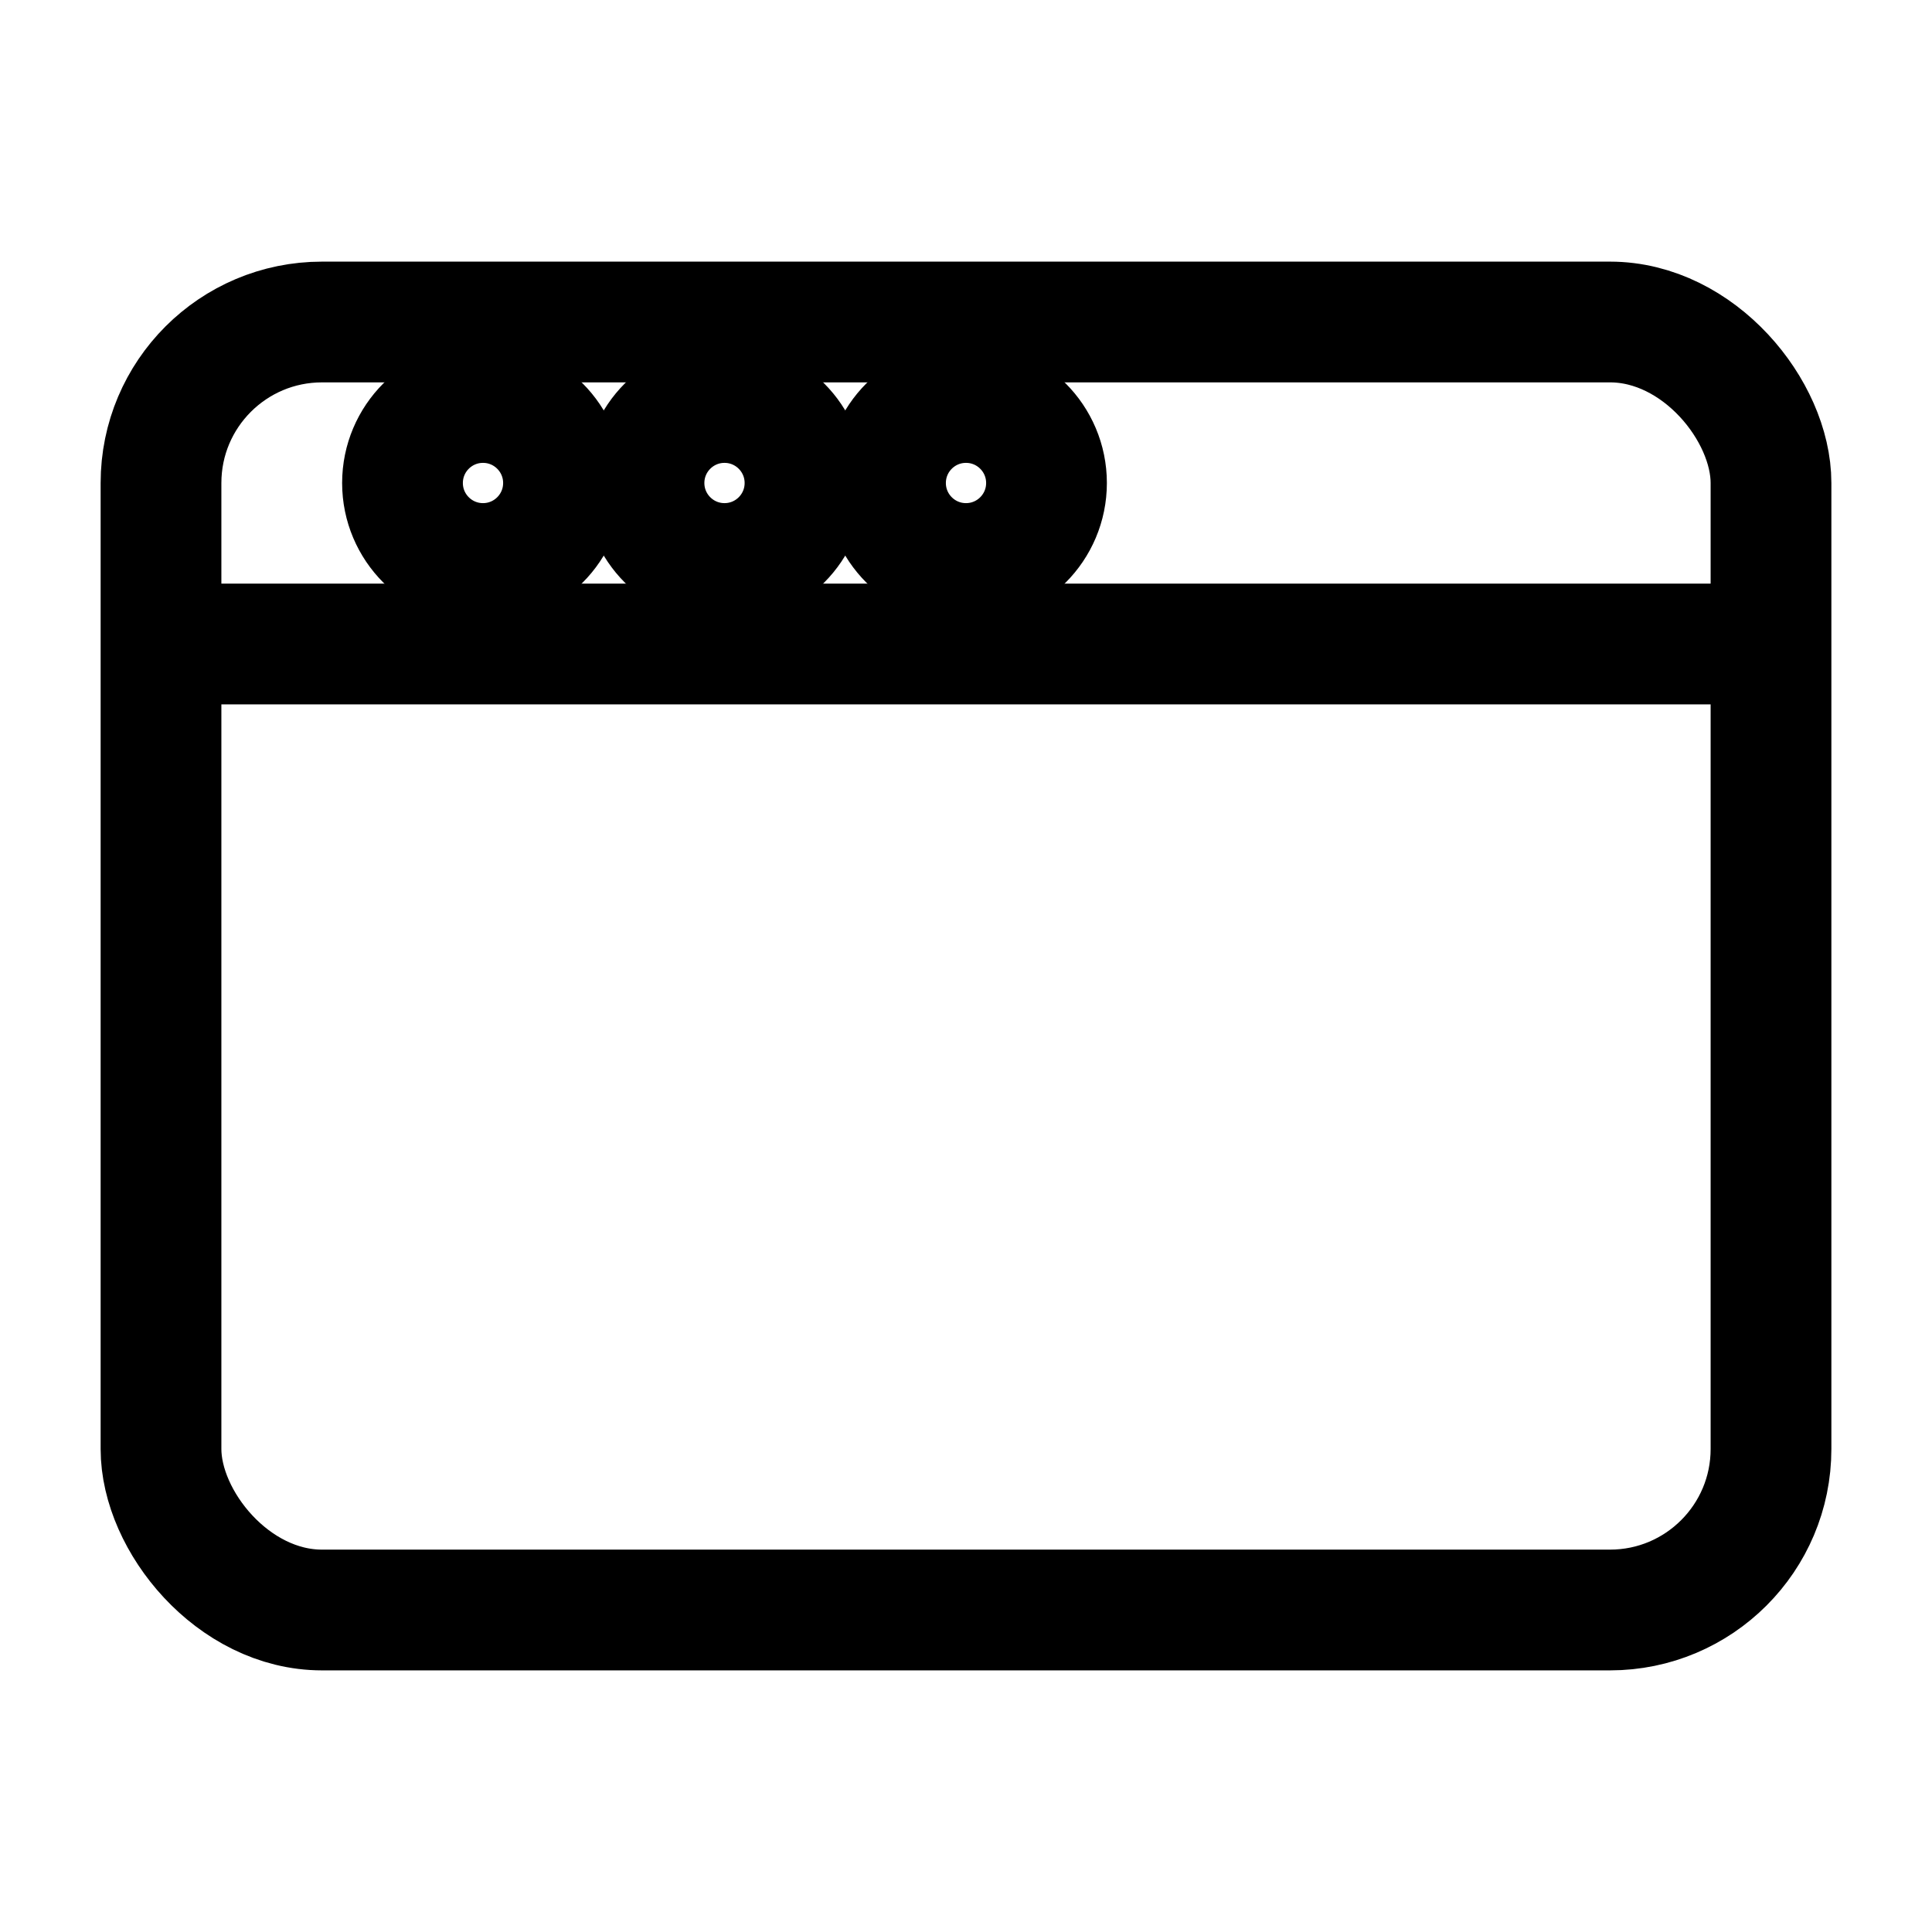 <svg xmlns='http://www.w3.org/2000/svg' viewBox='0 0 24 24' width='64' height='64' fill='none' stroke='black' stroke-width='1.5'><rect x='2' y='4' width='20' height='16' rx='2'/><line x1='2' y1='8' x2='22' y2='8'/><circle cx='6' cy='6' r='1'/><circle cx='9' cy='6' r='1'/><circle cx='12' cy='6' r='1'/></svg>